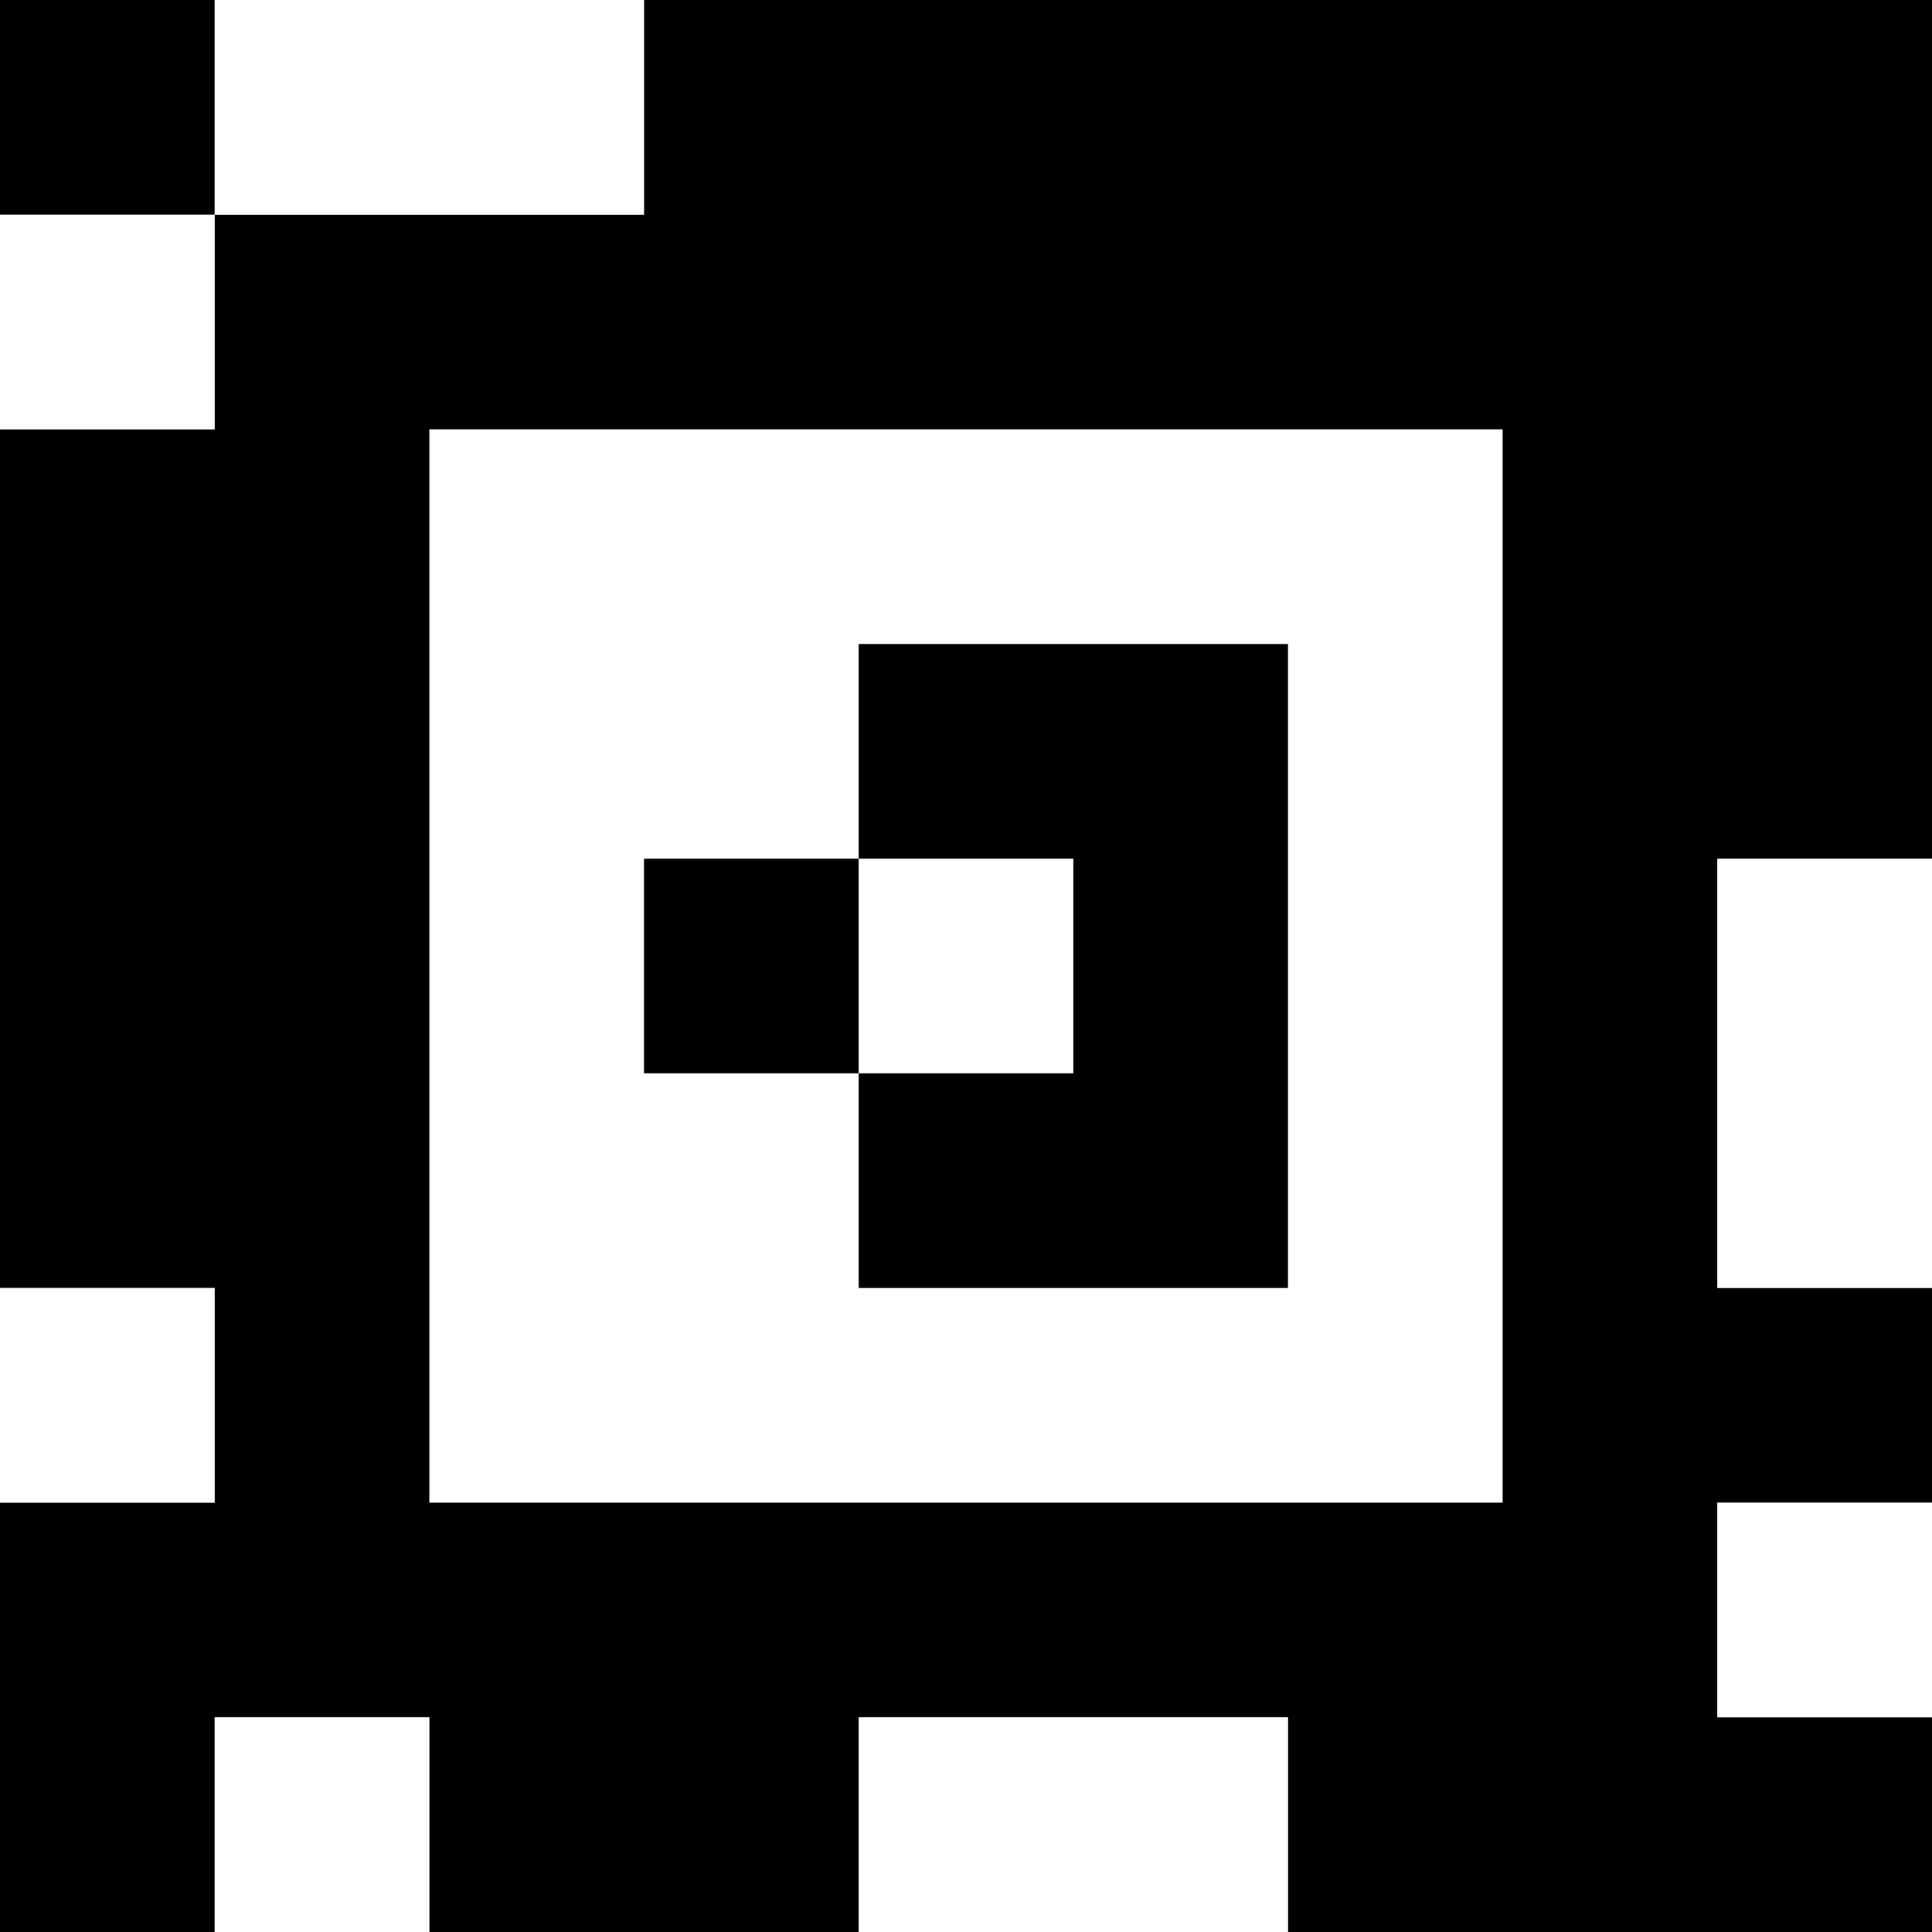 <?xml version="1.0" standalone="yes"?>
<svg xmlns="http://www.w3.org/2000/svg" width="90" height="90">
<rect width="100%" height="100%" fill="#808080" stroke="none"/>
<path style="fill:#000000; stroke:none;" d="M0 0L0 10L10 10L10 20L0 20L0 60L10 60L10 70L0 70L0 90L10 90L10 80L20 80L20 90L40 90L40 80L60 80L60 90L90 90L90 80L80 80L80 70L90 70L90 60L80 60L80 40L90 40L90 0L30 0L30 10L10 10L10 0L0 0z"/>
<path style="fill:#ffffff; stroke:none;" d="M10 0L10 10L30 10L30 0L10 0M0 10L0 20L10 20L10 10L0 10M20 20L20 70L70 70L70 20L20 20z"/>
<path style="fill:#000000; stroke:none;" d="M40 30L40 40L30 40L30 50L40 50L40 60L60 60L60 30L40 30z"/>
<path style="fill:#ffffff; stroke:none;" d="M40 40L40 50L50 50L50 40L40 40M80 40L80 60L90 60L90 40L80 40M0 60L0 70L10 70L10 60L0 60M80 70L80 80L90 80L90 70L80 70M10 80L10 90L20 90L20 80L10 80M40 80L40 90L60 90L60 80L40 80z"/>
</svg>
